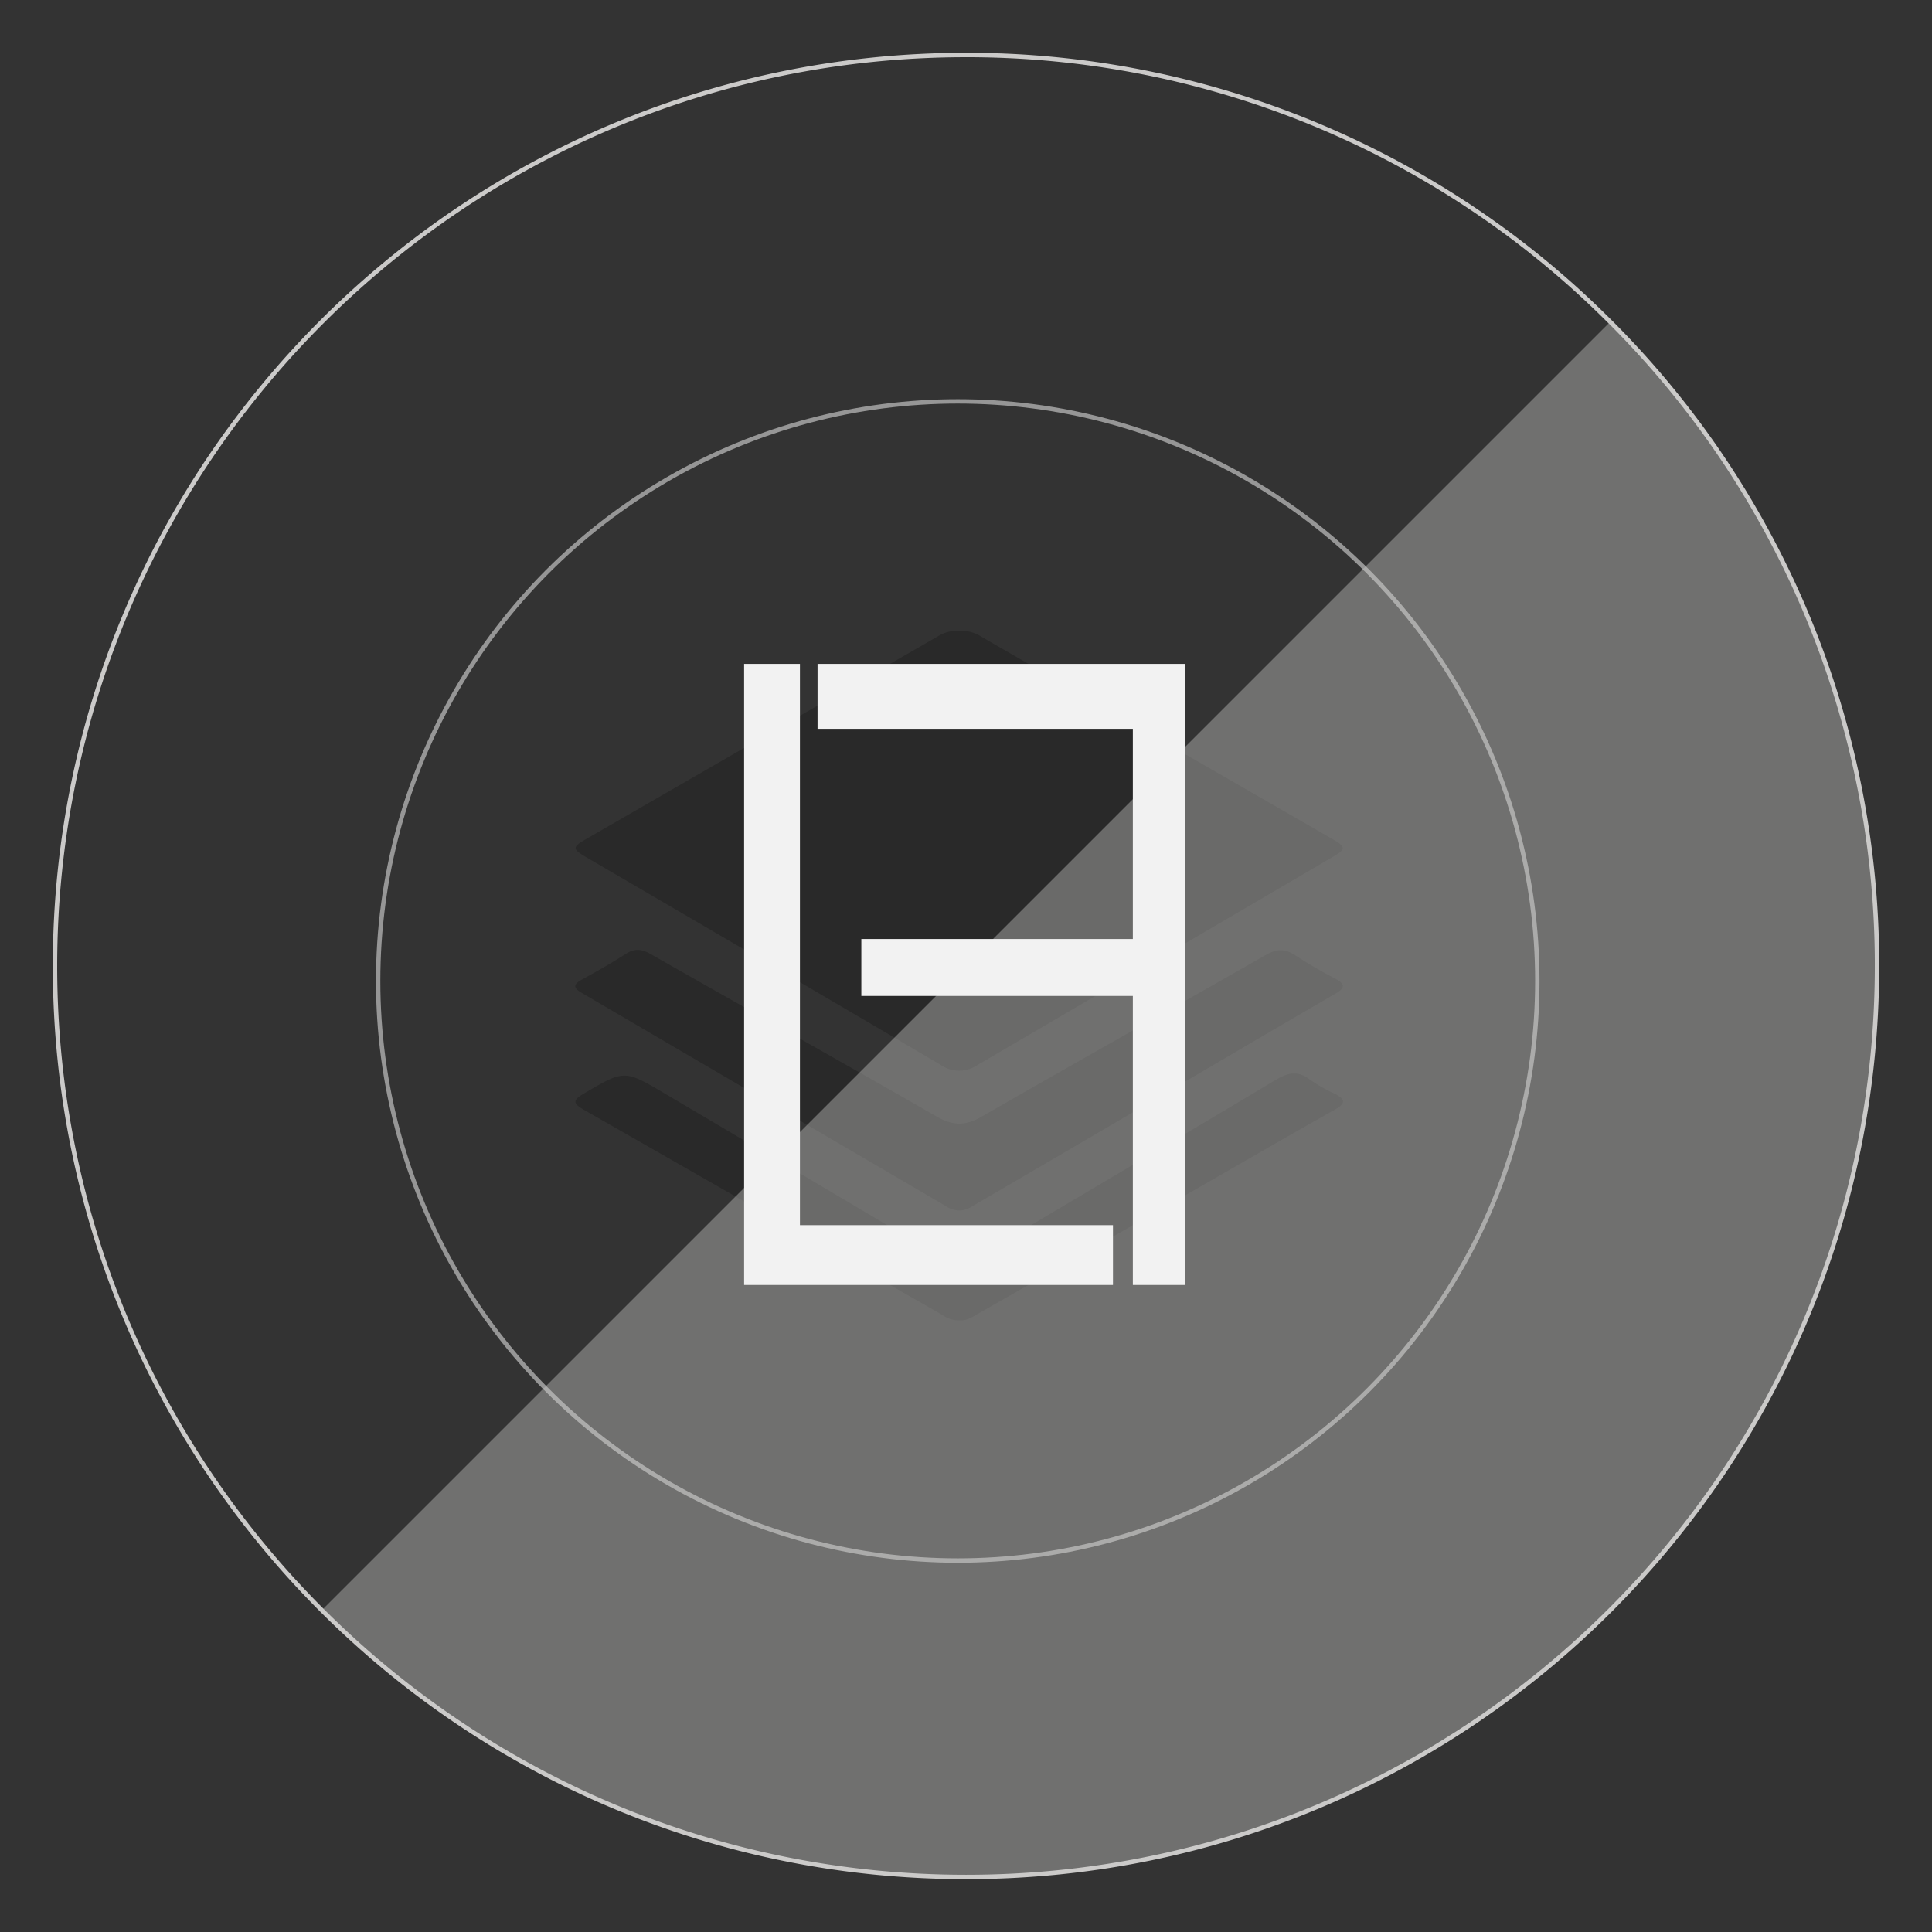 <svg xmlns="http://www.w3.org/2000/svg" viewBox="0 0 441.19 441.19"><rect x="0" y="0" width="441.19" height="441.19" fill="#333333" stroke="none"/><title>Artboard 1</title><g id="Layer_2" data-name="Layer 2"><circle cx="218.708" cy="224.012" r="132.354" fill="none" stroke="#969696" stroke-miterlimit="10"/><g opacity="0.2"><path d="M219.111,144.075a8.252,8.252,0,0,1,5.1,1.388q39.861,22.992,79.733,45.969c3.561,2.054,3.566,2.388.045,4.45q-40.436,23.683-80.873,47.367a7.341,7.341,0,0,1-8.214-.039q-40.4-23.745-80.877-47.365c-3.4-1.988-3.426-2.364-.1-4.282q40.151-23.168,80.324-46.294A8.044,8.044,0,0,1,219.111,144.075Z" fill-rule="evenodd"/><path d="M218.972,276.408a5.706,5.706,0,0,1-3.151-1.1q-41.48-24.281-82.958-48.563c-2.179-1.275-1.829-2.044.142-3.118,3.365-1.838,6.7-3.744,9.928-5.811,1.976-1.265,3.6-1.114,5.585.019,21.765,12.391,43.616,24.637,65.326,37.123,3.665,2.106,6.514,2.247,10.255.091,21.6-12.45,43.37-24.609,65.013-36.986,2.511-1.437,4.43-1.414,6.775.172a100.255,100.255,0,0,0,8.764,5.117c2.282,1.225,2.951,2.013.145,3.64-16.787,9.732-33.491,19.608-50.23,29.423q-15.619,9.163-31.261,18.284C221.953,275.489,220.663,276.466,218.972,276.408Z" fill-rule="evenodd"/><path d="M219.024,301.49a6.15,6.15,0,0,1-3.79-1.2q-40.953-23.461-81.935-46.883c-2.587-1.472-2.436-2.227-.006-3.654,9.265-5.451,9.242-5.514,18.46-.067q31.9,18.842,63.748,37.768c2.6,1.554,4.552,1.5,7.1-.025,22.86-13.631,45.823-27.093,68.659-40.766,2.883-1.726,5.135-2.238,7.912-.084a34.723,34.723,0,0,0,5.58,3.175c2.457,1.258,2.675,2.17.018,3.663-10.915,6.132-21.733,12.434-32.6,18.654q-24.372,13.953-48.759,27.879C222.053,300.733,220.734,301.668,219.024,301.49Z" fill-rule="evenodd"/></g><path d="M367.7,73.491a207.383,207.383,0,0,1,60.933,147.1c0,114.894-93.14,208.034-208.034,208.034S12.561,335.489,12.561,220.6,105.7,12.561,220.595,12.561a207.383,207.383,0,0,1,147.1,60.93" fill="none" stroke="#cbcac9" stroke-miterlimit="10"/><path d="M367.7,73.493,73.493,367.7a207.382,207.382,0,0,0,147.1,60.932c114.894,0,208.034-93.14,208.034-208.034A207.383,207.383,0,0,0,367.7,73.493Z" fill="#cbcac9" opacity="0.4"/><polygon points="186.695 151.608 186.695 166.434 258.695 166.434 258.695 214.434 196.695 214.434 196.695 227.434 258.695 227.434 258.695 293.434 270.695 293.434 270.695 151.608 186.695 151.608" fill="#f2f2f2"/><path d="M182.674,151.608V279.775h71.482v13.659h-84.23V151.608Z" fill="#f2f2f2"/></g></svg>